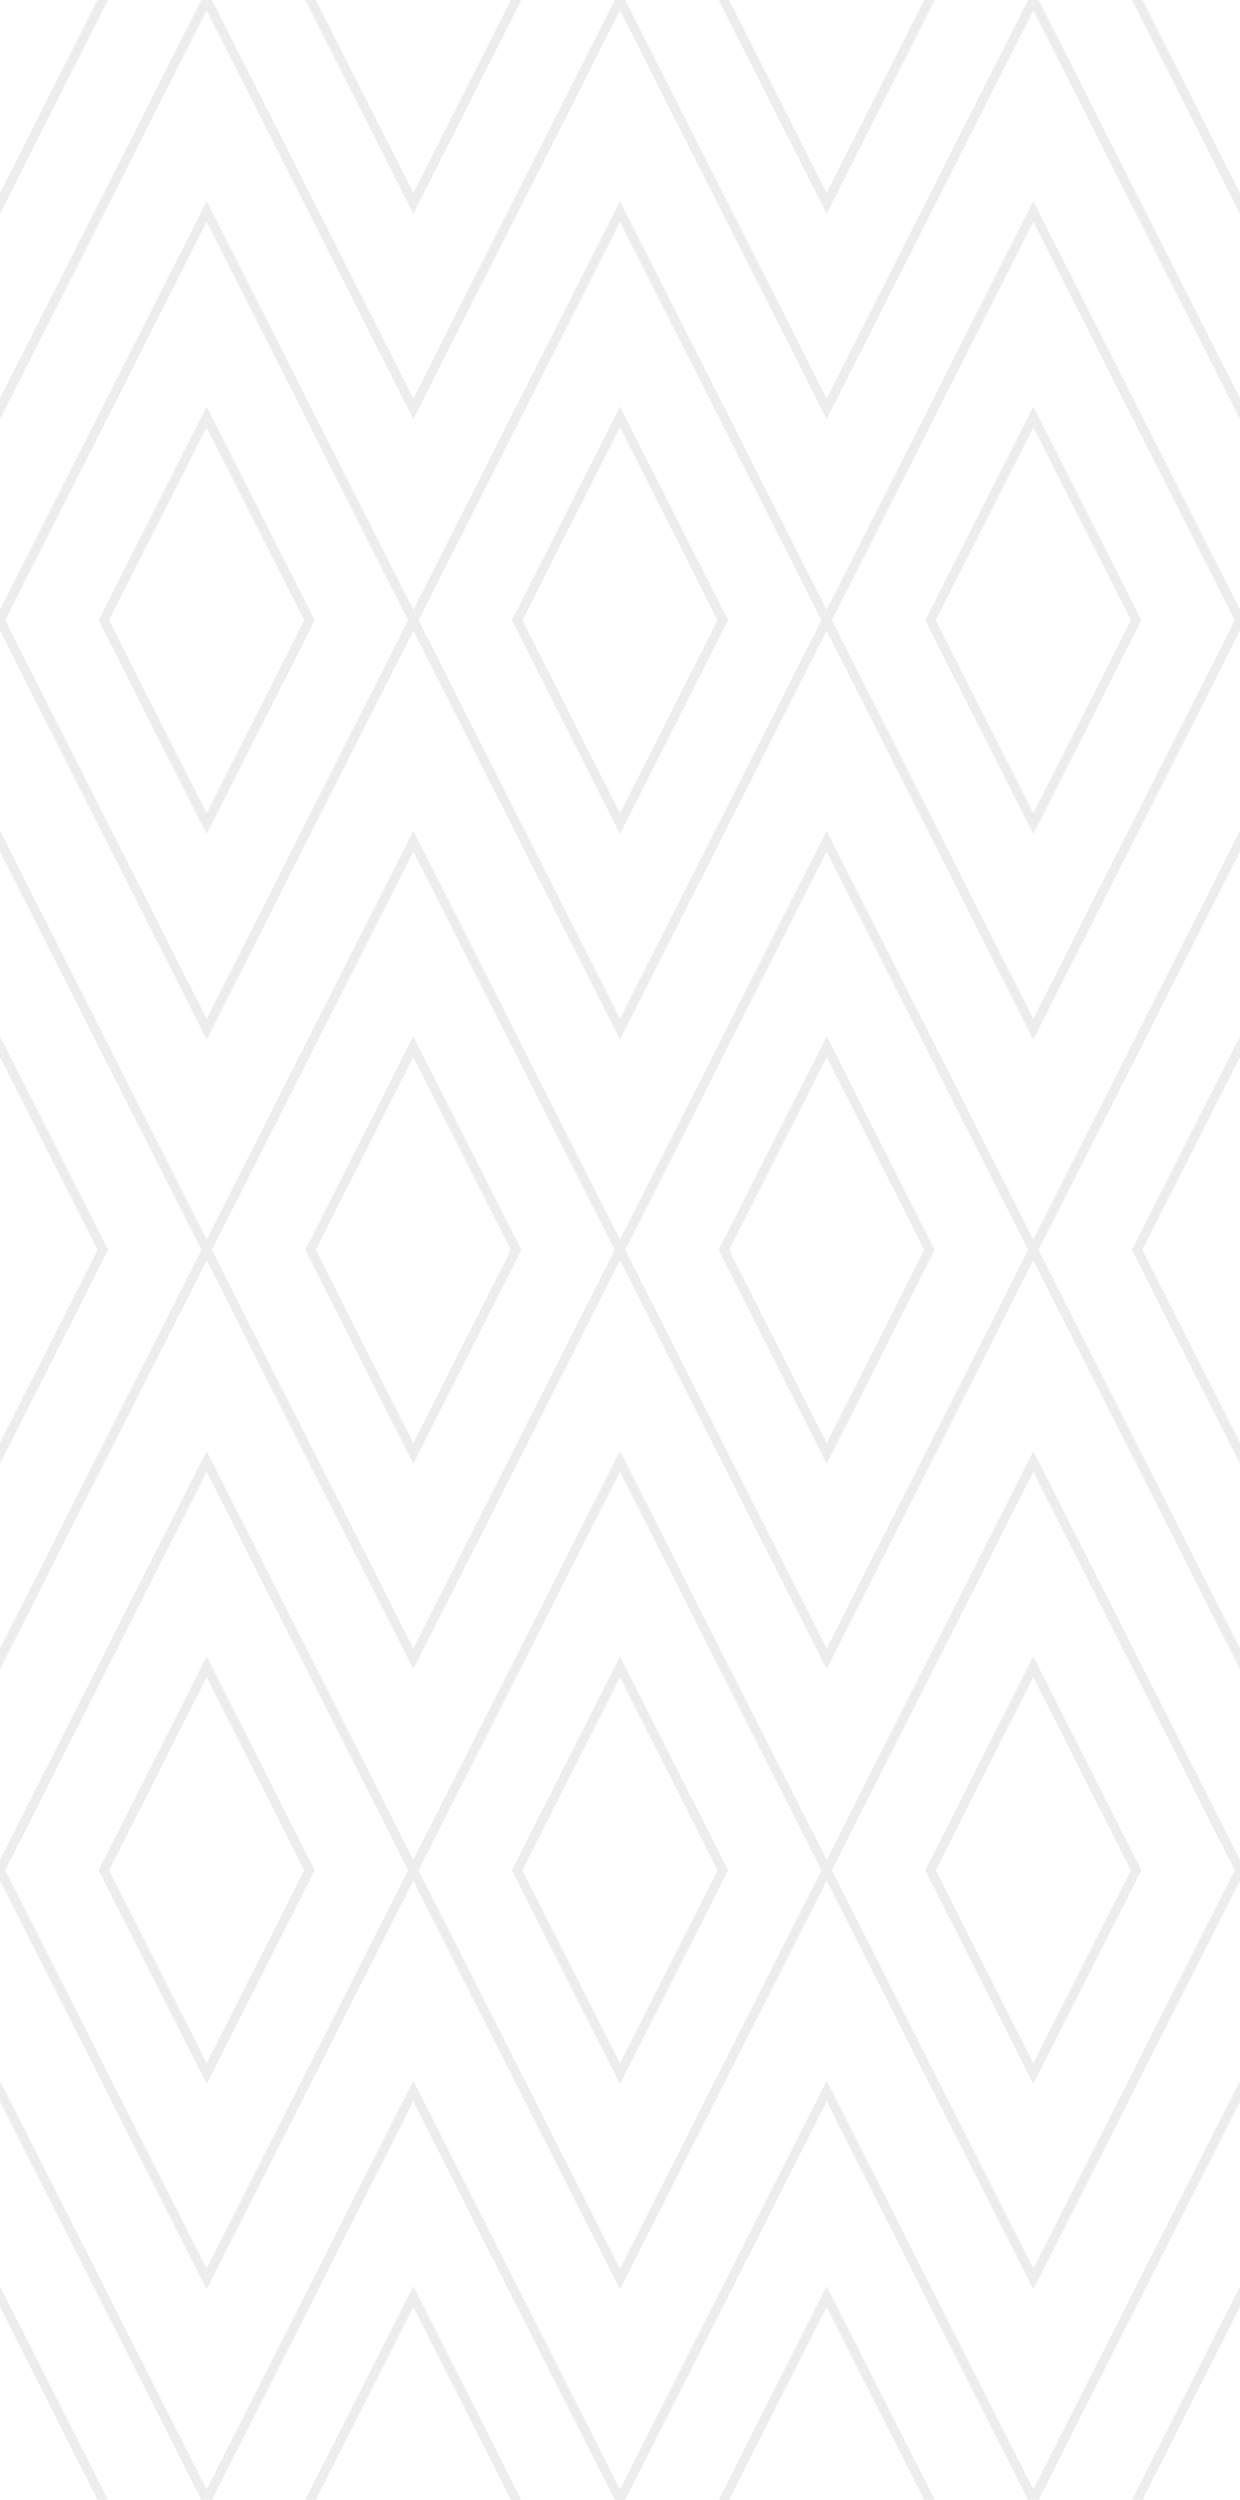 <svg version="1.1" id="Layer_1" xmlns="http://www.w3.org/2000/svg" x="0" y="0" viewBox="0 0 132 265.999"><style type="text/css">.st1{fill:#4c4c4e}</style><g opacity=".1"><path class="st1" d="M0 245.468l10.384 20.53h1.121L0 243.253zm22 19.949v-.526l-22-43.5v2.217l21.439 42.39h.56zm99.615.582L132 245.467v-2.216L120.494 266zm-45.12 0h1.12l10.386-20.53 10.383 20.53h1.12l-11.503-22.746zm-44 0h1.12L44 245.467 54.385 266h1.12L44 243.252z"/><path class="st1" d="M88 221.392L66 264.89l-22-43.5-22 43.5V266h.56L44 223.607l21.44 42.392h1.12L88 223.607l21.44 42.392h1.12L132 223.607v-2.216l-22 43.5z"/><path class="st1" d="M88 197.891l.56 1.108L110 156.607l21.44 42.392L110 241.392 88.56 199l-.56 1.108 22 43.499 22-43.5v-2.216l-22-43.5z"/><path class="st1" d="M121.504 199L110 176.251 98.494 199 110 221.746 121.504 199zM110 178.466L120.383 199 110 219.532l-10.385-20.533L110 178.467zM87.44 199v-.001zm-9.934 0L66 176.251 54.494 199 66 221.746 77.506 199zM66 178.466L76.384 199 66 219.532l-10.385-20.533L66 178.467zM88.56 199v-.001zm-45.12-.001z"/><path class="st1" d="M66 241.392L44.56 199l-.56 1.108 22 43.499 22-43.5-.56-1.107zm0-84.785l21.44 42.392.56-1.108-22-43.5-22 43.5.56 1.108z"/><path class="st1" d="M87.44 199l.56 1.108.56-1.108v-.001L88 197.89l-.56 1.108zM44 200.108L43.44 199 22 241.392.56 198.999 22 156.607l21.44 42.392.56-1.108-22-43.5-22 43.5v2.216l22 43.5zm.56-1.109z"/><path class="st1" d="M10.494 199L22 221.745 33.506 199 22 176.252 10.494 199zM22 219.531l-10.385-20.533L22 178.467 32.384 199 22 219.532zM43.44 199l.56 1.108.56-1.108v-.001L44 197.89l-.56 1.108zM0 110.252v2.216l10.384 20.531L0 153.531v2.216l11.506-22.748zM21.44 133L0 175.39v2.216l22-43.5zm.56-1.109l-22-43.5v2.217l21.44 42.391zM76.495 133L88 155.744 99.505 133l-11.504-22.746L76.495 133zM88 153.53L77.616 133 88 112.467 98.384 133l-10.383 20.532z"/><path class="st1" d="M132 90.608v-2.216l-22 43.499-22-43.5-22 43.5-22-43.5-22 43.5.56 1.108L44 90.607l21.44 42.392L44 175.392l-21.44-42.393-.56 1.109 22 43.499 22-43.5 22 43.5 22-43.5 22 43.5v-2.216l-21.44-42.392L132 90.608zm-44 84.784l-21.44-42.393L88 90.607l21.44 42.392L88 175.392z"/><path class="st1" d="M132 112.467v-2.216L120.494 133 132 155.747v-2.216l-10.385-20.532zM55.506 133L44 110.251 32.494 133 44 155.746 55.506 133zM44 112.466L54.384 133 44 153.532l-10.385-20.533L44 112.467zm-22 21.642l.56-1.109-.56-1.108-.56 1.108zm66-69.217l.56 1.108L110 23.607l21.44 42.392L110 108.392 88.56 66 88 67.108l22 43.499 22-43.5v-2.216l-22-43.5zM87.44 66v-.001z"/><path class="st1" d="M121.504 66L110 43.251 98.494 66 110 88.746 121.504 66zM110 45.466L120.383 66 110 86.532 99.615 65.999 110 45.467zM66 23.607l21.44 42.392.56-1.108-22-43.5-22 43.5.56 1.108zM88.56 66v-.001zm-45.12-.001z"/><path class="st1" d="M54.494 66L66 88.745 77.506 66 66 43.252 54.494 66zM66 86.531L55.615 65.999 66 45.467 76.384 66 66 86.532z"/><path class="st1" d="M66 108.392L44.56 66 44 67.108l22 43.499 22-43.5L87.44 66zM88.56 66v-.001L88 64.89l-.56 1.108.56 1.109.56-1.108zm-44-.001zM44 67.108L43.44 66 22 108.392.56 65.999 22 23.607l21.44 42.392.56-1.108-22-43.5-22 43.5v2.216l22 43.5z"/><path class="st1" d="M10.494 66L22 88.745 33.506 66 22 43.252 10.494 66zM22 86.531L11.615 65.999 22 45.467 32.384 66 22 86.532zM44.56 66v-.001L44 64.89l-.56 1.108.56 1.109.56-1.108zM10.384 0L0 20.532v2.216L11.505 0zM22 0h-.561L0 42.39v2.217l22-43.5M55.505 0h-1.12L44 20.532 33.616 0h-1.12L44 22.746z"/><path class="st1" d="M22 1.107l22 43.5L66 1.108V0h-.56L44 42.392 22.56 0H22m110 20.531L121.616 0h-1.121L132 22.747zM110 .308v.8l22 43.5v-2.216L110.56 0h-.559zM99.505 0h-1.121L88.001 20.53 77.616 0h-1.12L88 22.745z"/><path class="st1" d="M66 1.108l22 43.499 22-43.499V0h-.56L88 42.392 66.56 0H66"/></g></svg>
